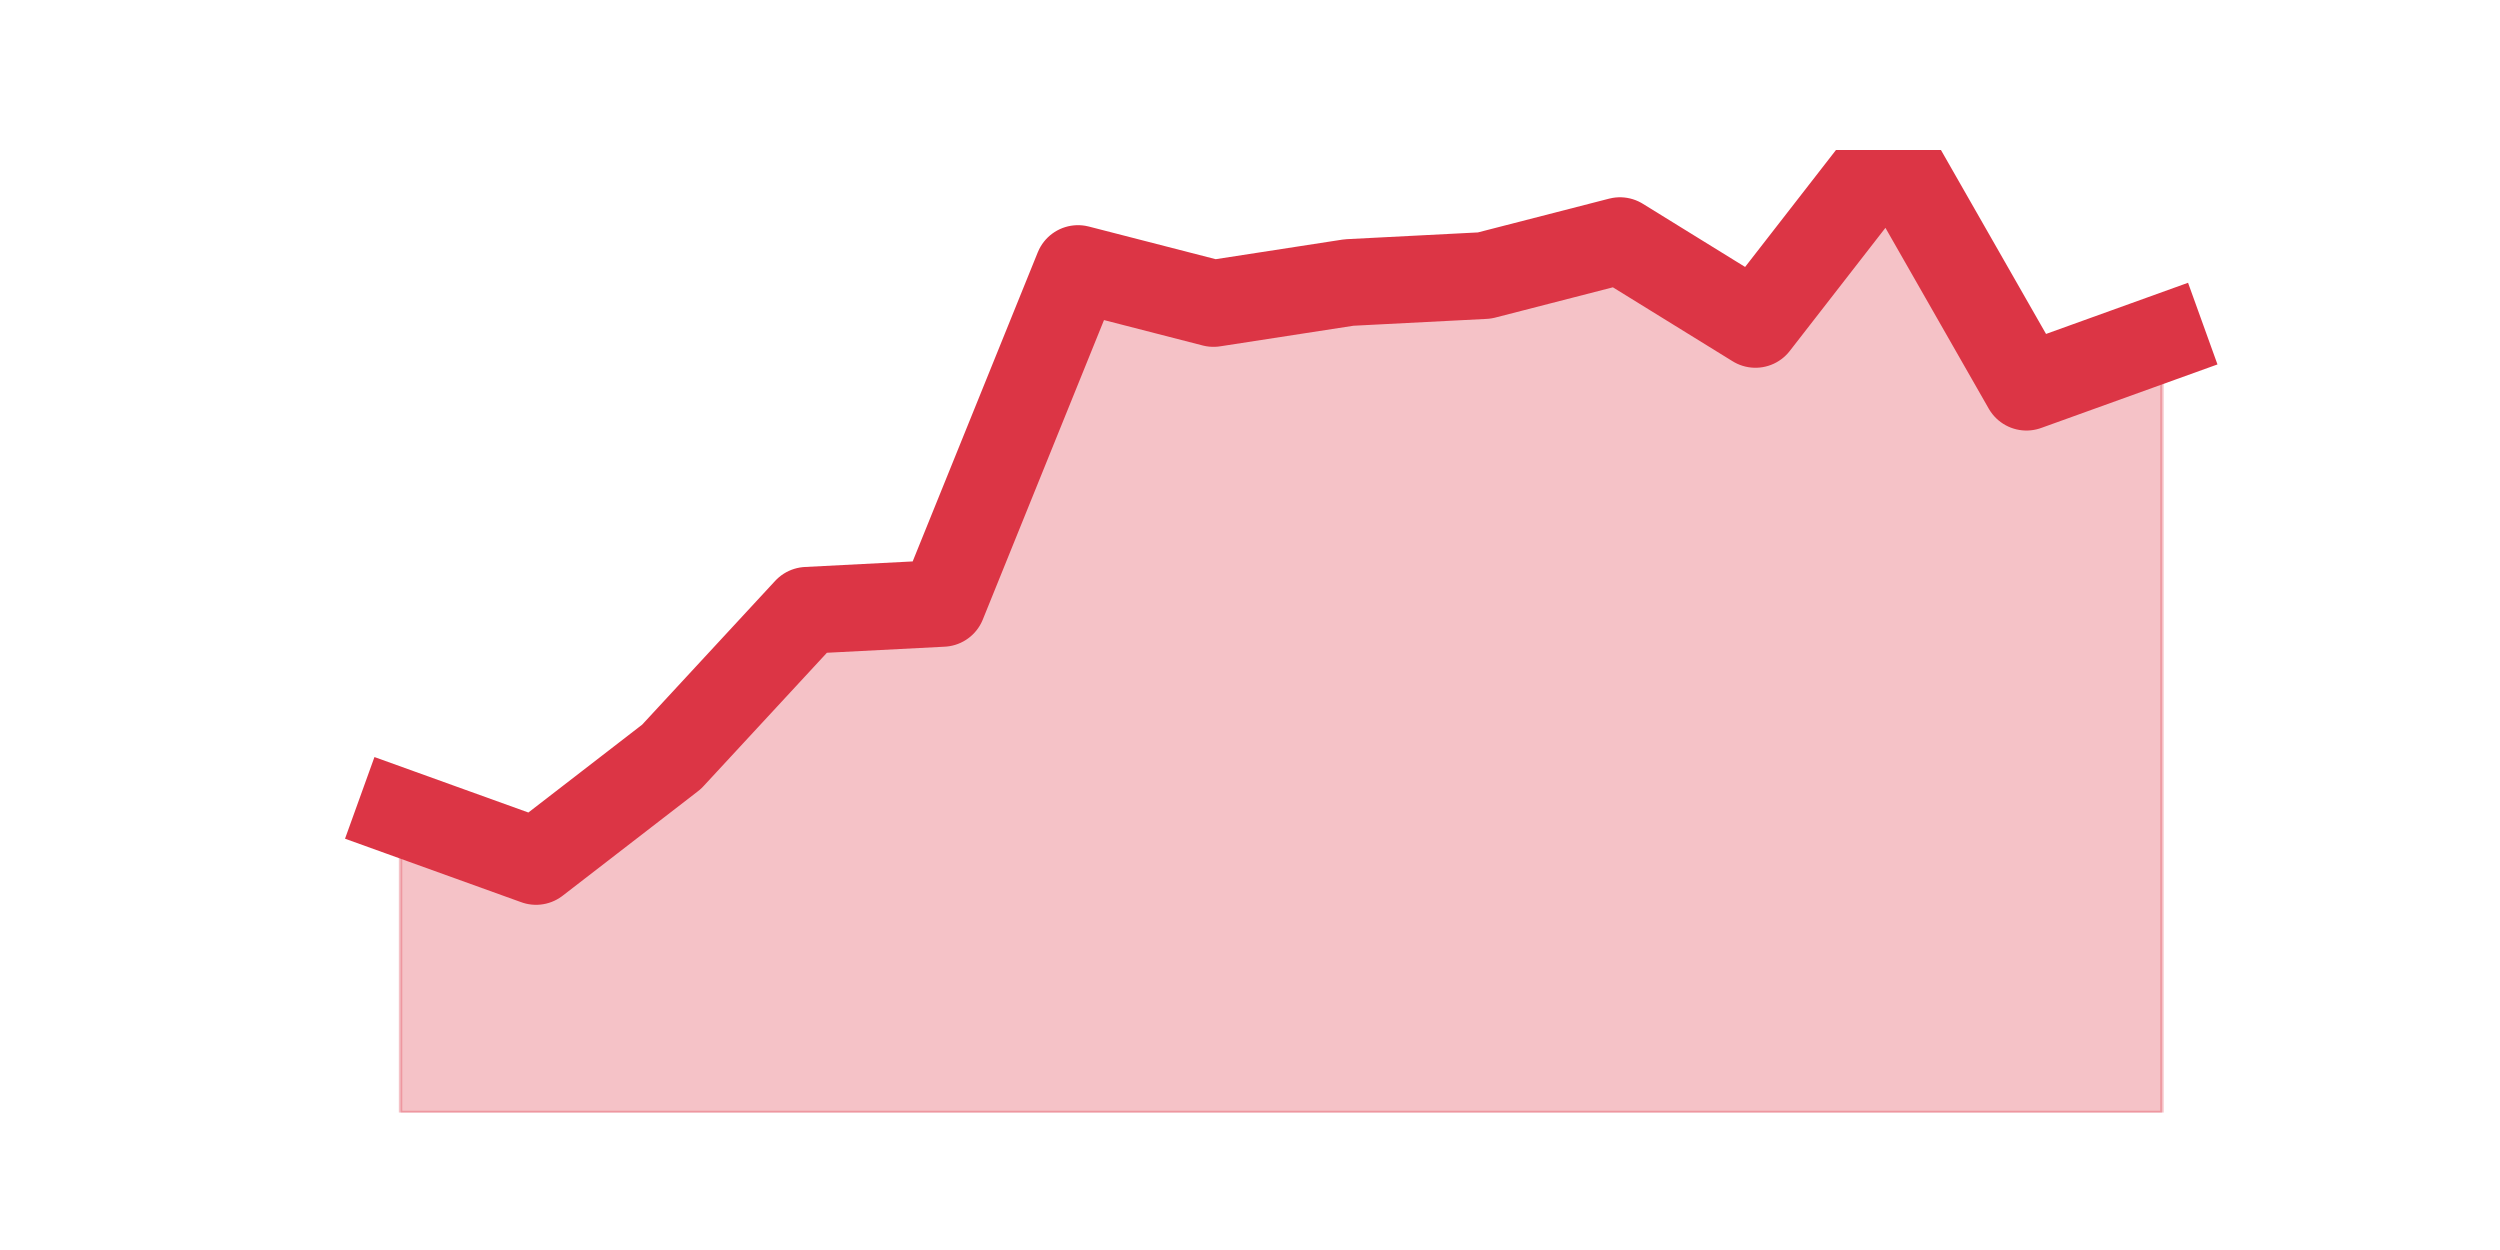 <?xml version="1.0" encoding="utf-8" standalone="no"?>
<!DOCTYPE svg PUBLIC "-//W3C//DTD SVG 1.1//EN"
  "http://www.w3.org/Graphics/SVG/1.1/DTD/svg11.dtd">
<svg height="360pt" version="1.1" viewBox="0 0 720 360" width="720pt" xmlns="http://www.w3.org/2000/svg" xmlns:xlink="http://www.w3.org/1999/xlink">
 <defs>
  <style type="text/css">*{stroke-linecap:butt;stroke-linejoin:round;}</style>
 </defs>
 <g id="figure_1">
  <g id="patch_1">
   <path d="M 0 360 
L 720 360 
L 720 0 
L 0 0 
z
" style="fill:none;"/>
  </g>
  <g id="axes_1">
   <g id="matplotlib.axis_1"/>
   <g id="matplotlib.axis_2"/>
   <g id="PolyCollection_1">
    <defs>
     <path d="M 115.364 -125.974 
L 115.364 -39.6 
L 154.385 -39.6 
L 193.406 -39.6 
L 232.427 -39.6 
L 271.448 -39.6 
L 310.469 -39.6 
L 349.49 -39.6 
L 388.51 -39.6 
L 427.531 -39.6 
L 466.552 -39.6 
L 505.573 -39.6 
L 544.594 -39.6 
L 583.615 -39.6 
L 622.636 -39.6 
L 622.636 -262.565 
L 622.636 -262.565 
L 583.615 -248.504 
L 544.594 -316.8 
L 505.573 -266.583 
L 466.552 -290.687 
L 427.531 -280.643 
L 388.51 -278.635 
L 349.49 -272.609 
L 310.469 -282.652 
L 271.448 -186.235 
L 232.427 -184.226 
L 193.406 -142.043 
L 154.385 -111.913 
L 115.364 -125.974 
z
" id="m18cdbf54d1" style="stroke:#dc3545;stroke-opacity:0.3;"/>
    </defs>
    <g clip-path="url(#p5dfbb5af23)">
     <use style="fill:#dc3545;fill-opacity:0.3;stroke:#dc3545;stroke-opacity:0.3;" x="0" xlink:href="#m18cdbf54d1" y="360"/>
    </g>
   </g>
   <g id="line2d_1">
    <path clip-path="url(#p5dfbb5af23)" d="M 115.364 234.026 
L 154.385 248.087 
L 193.406 217.957 
L 232.427 175.774 
L 271.448 173.765 
L 310.469 77.348 
L 349.49 87.391 
L 388.51 81.365 
L 427.531 79.357 
L 466.552 69.313 
L 505.573 93.417 
L 544.594 43.2 
L 583.615 111.496 
L 622.636 97.435 
" style="fill:none;stroke:#dc3545;stroke-linecap:square;stroke-width:25;"/>
   </g>
  </g>
 </g>
 <defs>
  <clipPath id="p5dfbb5af23">
   <rect height="277.2" width="558" x="90" y="43.2"/>
  </clipPath>
 </defs>
</svg>
